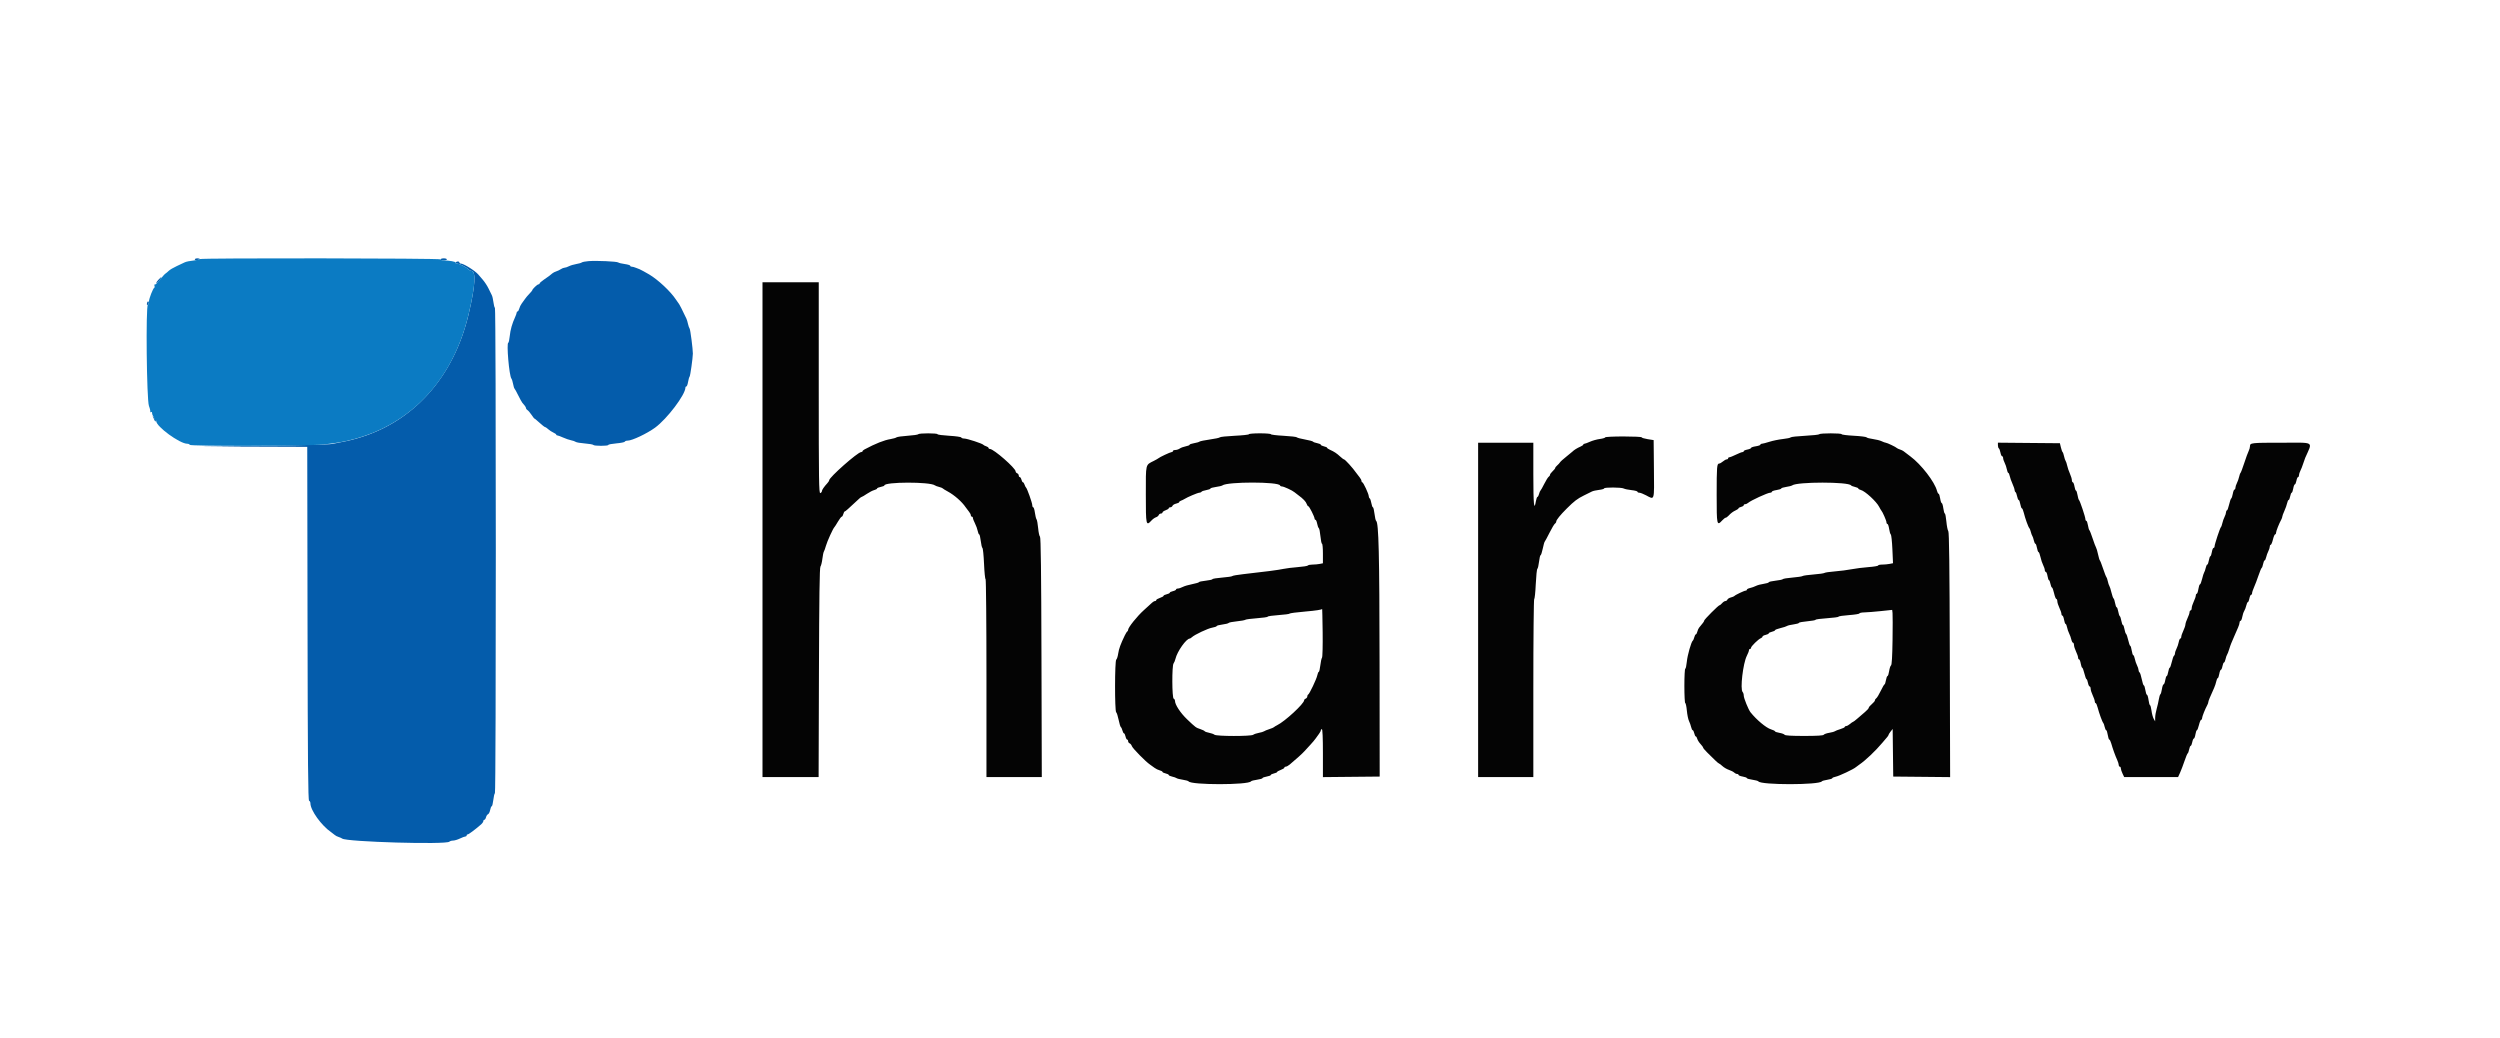 <svg xmlns="http://www.w3.org/2000/svg" xmlns:xlink="http://www.w3.org/1999/xlink" id="svg" width="400" height="166.083" viewBox="0, 0, 400,166.083"><g id="svgg"><path id="path0" d="M31.167 41.499 C 31.167 41.590,31.315 41.642,31.496 41.614 C 32.018 41.535,32.100 41.333,31.611 41.333 C 31.367 41.333,31.167 41.408,31.167 41.499 M70.500 41.500 C 70.500 41.592,70.725 41.667,71.000 41.667 C 71.275 41.667,71.500 41.592,71.500 41.500 C 71.500 41.408,71.275 41.333,71.000 41.333 C 70.725 41.333,70.500 41.408,70.500 41.500 M94.172 41.780 C 93.670 41.820,93.183 41.915,93.088 41.991 C 92.994 42.067,92.592 42.183,92.195 42.248 C 91.798 42.314,91.273 42.472,91.028 42.599 C 90.783 42.727,90.469 42.832,90.329 42.832 C 90.189 42.833,89.926 42.936,89.745 43.061 C 89.565 43.186,89.233 43.346,89.008 43.416 C 88.783 43.486,88.504 43.628,88.389 43.730 C 88.052 44.029,87.795 44.219,87.042 44.731 C 86.652 44.996,86.333 45.277,86.333 45.356 C 86.333 45.435,86.248 45.500,86.144 45.500 C 85.960 45.500,85.167 46.262,85.167 46.438 C 85.167 46.486,84.960 46.736,84.708 46.993 C 84.456 47.250,84.137 47.628,84.000 47.833 C 83.862 48.038,83.623 48.371,83.469 48.574 C 83.314 48.777,83.137 49.143,83.076 49.388 C 83.014 49.633,82.897 49.833,82.815 49.833 C 82.734 49.833,82.667 49.916,82.667 50.016 C 82.667 50.117,82.558 50.436,82.424 50.725 C 81.942 51.768,81.659 52.770,81.556 53.792 C 81.499 54.365,81.397 54.833,81.331 54.833 C 81.010 54.833,81.469 60.143,81.827 60.577 C 81.906 60.672,82.025 61.050,82.092 61.417 C 82.160 61.783,82.261 62.121,82.317 62.167 C 82.374 62.212,82.642 62.700,82.913 63.250 C 83.185 63.800,83.484 64.341,83.578 64.453 C 83.673 64.564,83.844 64.767,83.958 64.904 C 84.073 65.041,84.167 65.227,84.167 65.318 C 84.167 65.409,84.270 65.543,84.396 65.617 C 84.523 65.690,84.823 66.042,85.063 66.398 C 85.303 66.755,85.500 67.010,85.500 66.966 C 85.500 66.922,85.855 67.212,86.288 67.610 C 86.721 68.008,87.137 68.333,87.212 68.333 C 87.286 68.333,87.508 68.483,87.705 68.667 C 87.902 68.850,88.274 69.093,88.531 69.207 C 88.789 69.321,89.000 69.471,89.000 69.541 C 89.000 69.610,89.079 69.667,89.176 69.667 C 89.273 69.667,89.685 69.819,90.092 70.004 C 90.500 70.190,91.077 70.388,91.375 70.444 C 91.673 70.501,92.006 70.617,92.115 70.702 C 92.224 70.788,92.883 70.901,93.579 70.953 C 94.275 71.006,94.883 71.113,94.932 71.191 C 95.047 71.377,97.333 71.377,97.333 71.191 C 97.333 71.113,97.915 71.000,98.625 70.940 C 99.335 70.880,99.942 70.756,99.972 70.665 C 100.003 70.574,100.211 70.500,100.436 70.500 C 101.137 70.500,103.525 69.367,104.818 68.422 C 106.736 67.019,109.667 63.143,109.667 62.011 C 109.667 61.913,109.735 61.833,109.819 61.833 C 109.902 61.833,110.023 61.515,110.088 61.125 C 110.152 60.735,110.266 60.339,110.342 60.245 C 110.452 60.108,110.844 57.320,110.858 56.583 C 110.870 55.933,110.460 52.734,110.346 52.593 C 110.269 52.496,110.149 52.157,110.081 51.839 C 110.013 51.521,109.903 51.146,109.836 51.005 C 109.082 49.428,108.736 48.736,108.665 48.667 C 108.618 48.621,108.383 48.283,108.141 47.917 C 107.297 46.635,105.318 44.779,103.870 43.912 C 103.400 43.630,102.423 43.099,102.333 43.076 C 102.287 43.065,102.039 42.968,101.781 42.861 C 101.523 42.754,101.204 42.667,101.072 42.667 C 100.941 42.667,100.833 42.599,100.833 42.516 C 100.833 42.433,100.440 42.312,99.958 42.247 C 99.477 42.182,99.007 42.068,98.913 41.993 C 98.706 41.826,95.431 41.680,94.172 41.780 M72.917 42.000 C 72.860 42.092,72.950 42.167,73.118 42.167 C 73.463 42.167,74.600 42.743,74.955 43.098 C 75.084 43.227,75.280 43.333,75.388 43.333 C 76.201 43.333,76.064 45.697,74.987 50.250 C 72.576 60.448,66.031 67.674,56.917 70.201 C 55.813 70.507,55.362 70.607,53.167 71.029 C 52.632 71.132,48.044 71.254,42.167 71.321 L 32.083 71.438 40.622 71.469 L 49.160 71.500 49.205 99.778 C 49.241 122.220,49.293 128.070,49.458 128.125 C 49.573 128.163,49.667 128.346,49.667 128.530 C 49.667 129.646,51.437 132.104,53.005 133.167 C 53.208 133.304,53.462 133.501,53.570 133.603 C 53.677 133.706,53.950 133.846,54.174 133.915 C 54.399 133.984,54.658 134.100,54.750 134.172 C 55.424 134.704,71.399 135.168,71.897 134.670 C 71.990 134.577,72.258 134.497,72.492 134.494 C 72.725 134.491,73.217 134.344,73.583 134.167 C 73.950 133.990,74.344 133.842,74.458 133.839 C 74.573 133.836,74.667 133.758,74.667 133.667 C 74.667 133.575,74.744 133.500,74.838 133.500 C 74.995 133.500,76.026 132.731,76.958 131.919 C 77.165 131.740,77.333 131.497,77.333 131.380 C 77.333 131.262,77.407 131.167,77.497 131.167 C 77.587 131.167,77.706 130.985,77.762 130.762 C 77.818 130.540,77.965 130.318,78.089 130.271 C 78.213 130.223,78.365 129.918,78.426 129.592 C 78.487 129.266,78.600 129.000,78.677 129.000 C 78.754 129.000,78.868 128.548,78.930 127.996 C 78.993 127.444,79.109 126.952,79.189 126.903 C 79.377 126.787,79.379 49.381,79.190 49.265 C 79.112 49.216,79.004 48.805,78.950 48.351 C 78.896 47.897,78.778 47.388,78.686 47.221 C 78.595 47.054,78.362 46.579,78.168 46.167 C 77.973 45.754,77.556 45.117,77.240 44.750 C 76.925 44.383,76.602 44.008,76.524 43.917 C 75.992 43.296,74.177 42.167,73.710 42.167 C 73.594 42.167,73.500 42.092,73.500 42.000 C 73.500 41.908,73.392 41.833,73.260 41.833 C 73.128 41.833,72.973 41.908,72.917 42.000 M25.375 44.735 C 24.949 45.184,24.867 45.485,25.259 45.159 C 25.495 44.963,25.910 44.329,25.798 44.336 C 25.771 44.338,25.581 44.517,25.375 44.735 M23.622 48.267 C 23.555 48.334,23.500 48.504,23.500 48.644 C 23.500 48.832,23.549 48.851,23.685 48.715 C 23.787 48.613,23.842 48.443,23.807 48.337 C 23.772 48.232,23.688 48.201,23.622 48.267 M24.483 66.750 C 24.764 67.294,24.995 67.595,24.994 67.417 C 24.993 67.325,24.839 67.063,24.652 66.833 C 24.425 66.557,24.369 66.529,24.483 66.750 " stroke="none" fill="#045cab" fill-rule="evenodd"></path><path id="path1" d="M31.936 41.453 C 31.875 41.514,31.658 41.585,31.454 41.611 C 30.294 41.757,29.788 41.855,29.534 41.985 C 29.378 42.064,28.814 42.330,28.282 42.575 C 27.749 42.820,27.176 43.157,27.009 43.325 C 26.841 43.492,26.600 43.694,26.473 43.773 C 26.346 43.852,25.935 44.308,25.559 44.786 C 25.184 45.264,24.818 45.601,24.745 45.536 C 24.673 45.470,24.659 45.543,24.714 45.698 C 24.769 45.852,24.759 46.002,24.692 46.031 C 24.484 46.119,23.833 47.786,23.833 48.229 C 23.833 48.459,23.757 48.694,23.664 48.752 C 23.308 48.972,23.464 63.987,23.832 64.955 C 24.007 65.417,24.098 65.852,24.034 65.924 C 23.969 65.995,24.010 65.999,24.125 65.934 C 24.259 65.857,24.335 65.922,24.339 66.115 C 24.342 66.281,24.452 66.559,24.583 66.733 C 24.715 66.907,24.776 67.125,24.719 67.217 C 24.660 67.312,24.698 67.333,24.808 67.266 C 24.918 67.198,25.000 67.247,25.000 67.381 C 25.000 68.257,28.765 71.000,29.967 71.000 C 30.153 71.000,30.332 71.080,30.364 71.177 C 30.438 71.399,47.466 71.391,51.000 71.167 C 63.207 70.394,72.047 62.686,74.987 50.250 C 76.064 45.697,76.201 43.333,75.388 43.333 C 75.280 43.333,75.084 43.227,74.955 43.098 C 74.600 42.743,73.463 42.167,73.118 42.167 C 72.950 42.167,72.854 42.102,72.903 42.022 C 72.993 41.876,71.857 41.667,70.977 41.667 C 70.715 41.667,70.500 41.592,70.500 41.500 C 70.500 41.312,32.124 41.265,31.936 41.453 " stroke="none" fill="#0b7bc3" fill-rule="evenodd"></path><path id="path2" d="M122.000 84.750 L 122.000 124.333 126.489 124.333 L 130.978 124.333 131.031 107.609 C 131.069 95.527,131.135 90.819,131.271 90.651 C 131.374 90.522,131.513 89.967,131.579 89.417 C 131.645 88.867,131.753 88.342,131.820 88.250 C 131.887 88.158,132.034 87.746,132.148 87.333 C 132.343 86.623,133.305 84.512,133.514 84.333 C 133.568 84.287,133.819 83.894,134.072 83.458 C 134.325 83.023,134.598 82.667,134.679 82.667 C 134.761 82.667,134.874 82.479,134.932 82.250 C 134.989 82.021,135.090 81.833,135.155 81.833 C 135.257 81.833,135.643 81.491,137.514 79.746 C 137.659 79.611,137.824 79.500,137.881 79.500 C 137.937 79.500,138.309 79.280,138.706 79.012 C 139.104 78.744,139.633 78.473,139.881 78.411 C 140.130 78.348,140.333 78.234,140.333 78.156 C 140.333 78.079,140.596 77.966,140.917 77.906 C 141.237 77.845,141.500 77.741,141.500 77.673 C 141.500 77.083,148.824 77.069,149.583 77.658 C 149.675 77.729,149.974 77.841,150.248 77.907 C 150.522 77.973,150.785 78.077,150.832 78.138 C 150.879 78.200,151.251 78.429,151.658 78.649 C 152.695 79.207,153.927 80.294,154.500 81.155 C 154.637 81.362,154.881 81.686,155.042 81.874 C 155.202 82.063,155.333 82.319,155.333 82.442 C 155.333 82.566,155.408 82.667,155.500 82.667 C 155.592 82.667,155.667 82.763,155.667 82.881 C 155.667 83.000,155.816 83.389,155.999 83.747 C 156.181 84.105,156.377 84.646,156.434 84.949 C 156.491 85.252,156.596 85.500,156.669 85.500 C 156.741 85.500,156.854 85.969,156.920 86.542 C 156.986 87.115,157.108 87.626,157.190 87.679 C 157.273 87.731,157.388 88.875,157.446 90.220 C 157.504 91.566,157.615 92.667,157.693 92.667 C 157.770 92.667,157.833 99.792,157.833 108.500 L 157.833 124.333 162.260 124.333 L 166.687 124.333 166.635 105.161 C 166.598 91.466,166.531 85.954,166.400 85.869 C 166.299 85.803,166.166 85.193,166.105 84.512 C 166.043 83.832,165.927 83.194,165.848 83.096 C 165.769 82.997,165.651 82.523,165.586 82.042 C 165.522 81.560,165.401 81.167,165.318 81.167 C 165.235 81.167,165.167 81.021,165.167 80.843 C 165.167 80.477,164.334 78.128,164.159 78.000 C 164.096 77.954,163.992 77.748,163.928 77.542 C 163.864 77.335,163.749 77.167,163.674 77.167 C 163.598 77.167,163.489 76.979,163.432 76.750 C 163.374 76.521,163.253 76.333,163.163 76.333 C 163.074 76.333,163.000 76.218,163.000 76.078 C 163.000 75.938,162.887 75.780,162.750 75.727 C 162.612 75.674,162.500 75.538,162.500 75.425 C 162.500 74.901,158.989 71.833,158.390 71.833 C 158.267 71.833,158.167 71.763,158.167 71.678 C 158.167 71.592,157.998 71.470,157.792 71.405 C 157.585 71.341,157.379 71.234,157.333 71.167 C 157.201 70.973,154.737 70.167,154.278 70.167 C 154.049 70.167,153.836 70.091,153.805 69.998 C 153.774 69.906,152.905 69.782,151.874 69.723 C 150.844 69.664,150.000 69.552,150.000 69.475 C 150.000 69.290,147.046 69.290,146.932 69.474 C 146.884 69.552,146.121 69.663,145.235 69.721 C 144.350 69.780,143.541 69.895,143.437 69.978 C 143.334 70.061,142.912 70.184,142.500 70.252 C 141.460 70.421,140.109 70.957,138.309 71.915 C 138.139 72.005,138.000 72.136,138.000 72.206 C 138.000 72.276,137.901 72.333,137.780 72.333 C 137.245 72.333,132.667 76.376,132.667 76.849 C 132.667 76.932,132.535 77.141,132.375 77.314 C 131.859 77.868,131.500 78.396,131.500 78.599 C 131.500 78.708,131.387 78.841,131.250 78.894 C 131.029 78.978,131.000 77.042,131.000 62.078 L 131.000 45.167 126.500 45.167 L 122.000 45.167 122.000 84.750 M199.833 69.474 C 199.833 69.552,198.806 69.664,197.551 69.724 C 196.296 69.785,195.227 69.896,195.176 69.973 C 195.125 70.049,194.410 70.204,193.586 70.317 C 192.763 70.431,192.013 70.585,191.920 70.659 C 191.826 70.734,191.431 70.848,191.042 70.912 C 190.652 70.977,190.333 71.089,190.333 71.163 C 190.333 71.236,190.056 71.348,189.717 71.412 C 189.378 71.475,188.949 71.634,188.763 71.764 C 188.578 71.894,188.255 72.000,188.046 72.000 C 187.837 72.000,187.667 72.075,187.667 72.167 C 187.667 72.258,187.574 72.333,187.461 72.333 C 187.262 72.333,185.503 73.159,185.333 73.332 C 185.287 73.378,184.963 73.563,184.612 73.741 C 183.250 74.435,183.333 74.081,183.333 79.145 C 183.333 84.074,183.366 84.220,184.247 83.269 C 184.449 83.051,184.769 82.823,184.959 82.763 C 185.148 82.703,185.345 82.544,185.396 82.410 C 185.447 82.276,185.604 82.167,185.745 82.167 C 185.885 82.167,186.000 82.088,186.000 81.991 C 186.000 81.895,186.225 81.738,186.500 81.642 C 186.775 81.546,187.000 81.400,187.000 81.317 C 187.000 81.234,187.115 81.167,187.255 81.167 C 187.396 81.167,187.552 81.059,187.602 80.927 C 187.653 80.795,187.913 80.639,188.181 80.580 C 188.448 80.522,188.667 80.413,188.667 80.340 C 188.667 80.266,188.798 80.161,188.958 80.108 C 189.119 80.054,189.362 79.937,189.500 79.848 C 189.976 79.541,191.647 78.833,191.897 78.833 C 192.034 78.833,192.189 78.765,192.241 78.681 C 192.293 78.597,192.635 78.478,193.001 78.417 C 193.367 78.355,193.667 78.243,193.667 78.168 C 193.667 78.093,194.060 77.978,194.542 77.914 C 195.023 77.849,195.492 77.737,195.583 77.666 C 196.362 77.057,204.597 77.062,204.806 77.671 C 204.836 77.760,204.978 77.833,205.121 77.833 C 205.401 77.833,206.796 78.477,207.107 78.750 C 207.211 78.842,207.494 79.060,207.736 79.235 C 208.497 79.787,208.957 80.269,209.075 80.641 C 209.138 80.838,209.254 81.000,209.332 81.000 C 209.484 81.000,210.333 82.688,210.333 82.990 C 210.333 83.087,210.400 83.167,210.481 83.167 C 210.563 83.167,210.682 83.448,210.747 83.791 C 210.811 84.135,210.930 84.457,211.011 84.507 C 211.092 84.557,211.208 85.138,211.270 85.799 C 211.331 86.459,211.445 87.000,211.524 87.000 C 211.602 87.000,211.667 87.703,211.667 88.563 L 211.667 90.125 211.146 90.229 C 210.859 90.286,210.339 90.333,209.989 90.333 C 209.639 90.333,209.313 90.399,209.263 90.478 C 209.214 90.558,208.479 90.676,207.629 90.740 C 206.779 90.805,205.746 90.934,205.333 91.026 C 204.603 91.190,202.300 91.491,198.917 91.866 C 198.000 91.967,197.213 92.105,197.167 92.172 C 197.121 92.239,196.390 92.348,195.542 92.414 C 194.694 92.481,194.000 92.594,194.000 92.665 C 194.000 92.736,193.512 92.847,192.917 92.911 C 192.321 92.974,191.833 93.078,191.833 93.142 C 191.833 93.205,191.358 93.347,190.778 93.458 C 190.197 93.568,189.503 93.772,189.236 93.911 C 188.969 94.051,188.619 94.165,188.458 94.166 C 188.298 94.166,188.167 94.236,188.167 94.320 C 188.167 94.404,187.942 94.523,187.667 94.583 C 187.392 94.644,187.167 94.756,187.167 94.833 C 187.167 94.910,186.942 95.023,186.667 95.083 C 186.392 95.144,186.167 95.256,186.167 95.334 C 186.167 95.411,185.904 95.561,185.583 95.667 C 185.262 95.773,185.000 95.928,185.000 96.013 C 185.000 96.097,184.913 96.167,184.806 96.167 C 184.699 96.167,184.493 96.279,184.347 96.416 C 184.202 96.553,183.604 97.097,183.019 97.625 C 181.944 98.592,180.500 100.395,180.500 100.769 C 180.500 100.881,180.444 100.997,180.375 101.028 C 180.306 101.058,180.123 101.346,179.968 101.667 C 179.287 103.078,179.023 103.804,178.909 104.583 C 178.842 105.042,178.704 105.470,178.602 105.536 C 178.354 105.695,178.341 113.793,178.589 113.964 C 178.684 114.030,178.859 114.571,178.979 115.166 C 179.099 115.762,179.259 116.287,179.335 116.334 C 179.411 116.382,179.525 116.626,179.588 116.877 C 179.651 117.128,179.764 117.333,179.838 117.333 C 179.913 117.333,180.023 117.558,180.083 117.833 C 180.144 118.108,180.262 118.333,180.347 118.333 C 180.431 118.333,180.500 118.448,180.500 118.589 C 180.500 118.729,180.610 118.886,180.744 118.937 C 180.878 118.989,181.037 119.187,181.098 119.378 C 181.209 119.729,183.313 121.871,184.000 122.333 C 184.205 122.471,184.538 122.710,184.741 122.865 C 184.944 123.019,185.310 123.196,185.555 123.258 C 185.800 123.319,186.000 123.430,186.000 123.505 C 186.000 123.579,186.225 123.690,186.500 123.750 C 186.775 123.810,187.000 123.923,187.000 124.000 C 187.000 124.077,187.244 124.192,187.542 124.256 C 187.840 124.320,188.158 124.431,188.250 124.504 C 188.342 124.576,188.792 124.690,189.250 124.758 C 189.708 124.825,190.124 124.942,190.173 125.018 C 190.564 125.619,199.779 125.613,200.162 125.012 C 200.210 124.936,200.644 124.820,201.125 124.755 C 201.606 124.689,202.000 124.574,202.000 124.499 C 202.000 124.424,202.300 124.312,202.667 124.250 C 203.033 124.188,203.333 124.075,203.333 123.999 C 203.333 123.922,203.558 123.810,203.833 123.750 C 204.108 123.690,204.333 123.586,204.333 123.520 C 204.333 123.454,204.596 123.305,204.917 123.189 C 205.237 123.073,205.500 122.908,205.500 122.823 C 205.500 122.737,205.601 122.667,205.724 122.667 C 205.848 122.667,206.129 122.515,206.349 122.330 C 207.472 121.387,208.407 120.541,208.727 120.179 C 208.923 119.957,209.346 119.496,209.667 119.154 C 209.987 118.812,210.362 118.366,210.500 118.164 C 210.637 117.961,210.881 117.623,211.042 117.413 C 211.202 117.203,211.333 116.949,211.333 116.849 C 211.333 116.749,211.408 116.667,211.500 116.667 C 211.606 116.667,211.667 118.056,211.667 120.503 L 211.667 124.339 216.208 124.294 L 220.750 124.250 220.730 106.083 C 220.711 88.594,220.591 83.600,220.182 83.340 C 220.104 83.291,219.986 82.781,219.920 82.208 C 219.854 81.635,219.740 81.167,219.665 81.167 C 219.590 81.167,219.479 80.867,219.417 80.501 C 219.355 80.135,219.236 79.793,219.152 79.741 C 219.068 79.689,219.000 79.531,219.000 79.390 C 219.000 79.038,218.129 77.167,217.965 77.167 C 217.893 77.167,217.833 77.066,217.833 76.942 C 217.833 76.819,217.702 76.563,217.542 76.374 C 217.381 76.186,217.137 75.867,217.000 75.667 C 216.475 74.902,215.205 73.500,215.036 73.500 C 214.968 73.500,214.692 73.294,214.421 73.042 C 213.877 72.536,213.481 72.273,212.792 71.965 C 212.540 71.853,212.333 71.708,212.333 71.643 C 212.333 71.579,212.108 71.477,211.833 71.417 C 211.558 71.356,211.333 71.241,211.333 71.161 C 211.333 71.081,211.070 70.966,210.748 70.905 C 210.426 70.845,210.126 70.736,210.081 70.663 C 210.036 70.590,209.455 70.435,208.791 70.318 C 208.127 70.202,207.541 70.045,207.490 69.970 C 207.439 69.895,206.483 69.785,205.365 69.725 C 204.248 69.665,203.333 69.552,203.333 69.474 C 203.333 69.397,202.546 69.333,201.583 69.333 C 200.621 69.333,199.833 69.397,199.833 69.474 M291.099 69.474 C 291.052 69.551,290.020 69.665,288.806 69.726 C 287.593 69.788,286.559 69.902,286.508 69.980 C 286.458 70.058,285.897 70.177,285.262 70.244 C 284.627 70.311,283.661 70.509,283.115 70.683 C 282.570 70.857,282.021 71.000,281.895 71.000 C 281.769 71.000,281.667 71.066,281.667 71.148 C 281.667 71.229,281.329 71.346,280.917 71.408 C 280.504 71.470,280.167 71.587,280.167 71.669 C 280.167 71.751,279.904 71.867,279.583 71.928 C 279.262 71.988,279.000 72.104,279.000 72.185 C 279.000 72.267,278.906 72.334,278.792 72.335 C 278.677 72.336,278.208 72.521,277.750 72.746 C 277.292 72.972,276.823 73.159,276.708 73.161 C 276.594 73.164,276.500 73.242,276.500 73.333 C 276.500 73.425,276.399 73.500,276.276 73.500 C 276.152 73.500,275.878 73.650,275.667 73.833 C 275.455 74.017,275.189 74.167,275.076 74.167 C 274.705 74.167,274.667 74.636,274.667 79.180 C 274.667 84.070,274.694 84.194,275.569 83.250 C 275.781 83.021,276.023 82.833,276.107 82.833 C 276.191 82.833,276.383 82.702,276.535 82.542 C 276.962 82.089,277.284 81.849,277.744 81.639 C 277.976 81.533,278.167 81.392,278.167 81.325 C 278.167 81.258,278.354 81.156,278.583 81.098 C 278.813 81.041,279.000 80.920,279.000 80.830 C 279.000 80.740,279.107 80.667,279.238 80.667 C 279.369 80.667,279.577 80.573,279.699 80.458 C 280.084 80.099,282.832 78.833,283.227 78.833 C 283.377 78.833,283.500 78.763,283.500 78.677 C 283.500 78.591,283.837 78.470,284.250 78.408 C 284.662 78.346,285.000 78.234,285.000 78.158 C 285.000 78.082,285.356 77.969,285.792 77.906 C 286.227 77.843,286.658 77.733,286.750 77.661 C 287.503 77.074,295.789 77.073,296.166 77.660 C 296.212 77.732,296.494 77.844,296.792 77.909 C 297.090 77.974,297.333 78.087,297.333 78.162 C 297.333 78.236,297.512 78.342,297.731 78.397 C 298.411 78.568,300.225 80.236,300.666 81.097 C 300.804 81.364,300.954 81.621,301.000 81.667 C 301.196 81.862,301.833 83.310,301.833 83.560 C 301.833 83.710,301.904 83.833,301.990 83.833 C 302.076 83.833,302.199 84.190,302.263 84.625 C 302.327 85.060,302.447 85.460,302.529 85.514 C 302.611 85.567,302.725 86.624,302.781 87.863 L 302.882 90.115 302.337 90.224 C 302.037 90.284,301.501 90.333,301.146 90.333 C 300.791 90.333,300.500 90.399,300.500 90.479 C 300.500 90.558,299.806 90.675,298.958 90.737 C 298.110 90.800,296.892 90.954,296.250 91.079 C 295.608 91.205,294.408 91.360,293.583 91.424 C 292.758 91.487,292.008 91.597,291.917 91.668 C 291.825 91.739,291.037 91.851,290.167 91.917 C 289.296 91.983,288.508 92.095,288.417 92.165 C 288.325 92.236,287.594 92.347,286.792 92.412 C 285.991 92.477,285.298 92.589,285.253 92.662 C 285.208 92.735,284.683 92.846,284.086 92.910 C 283.489 92.974,283.000 93.089,283.000 93.164 C 283.000 93.240,282.635 93.352,282.188 93.414 C 281.742 93.475,281.185 93.625,280.950 93.747 C 280.715 93.869,280.292 94.019,280.011 94.081 C 279.730 94.143,279.500 94.262,279.500 94.347 C 279.500 94.431,279.414 94.500,279.310 94.500 C 279.088 94.500,277.624 95.197,277.498 95.362 C 277.452 95.423,277.202 95.527,276.943 95.592 C 276.685 95.656,276.434 95.812,276.385 95.938 C 276.337 96.064,276.192 96.167,276.064 96.167 C 275.935 96.167,275.702 96.317,275.545 96.500 C 275.388 96.683,275.202 96.833,275.133 96.833 C 274.957 96.833,272.667 99.128,272.667 99.304 C 272.667 99.431,272.499 99.663,271.843 100.444 C 271.754 100.551,271.632 100.832,271.572 101.069 C 271.513 101.306,271.405 101.500,271.333 101.500 C 271.262 101.500,271.151 101.705,271.088 101.957 C 271.025 102.208,270.919 102.452,270.852 102.498 C 270.601 102.673,269.987 104.842,269.888 105.901 C 269.831 106.505,269.721 107.000,269.643 107.000 C 269.564 107.000,269.500 108.237,269.500 109.750 C 269.500 111.263,269.564 112.500,269.643 112.500 C 269.721 112.500,269.836 113.040,269.897 113.700 C 269.958 114.359,270.113 115.109,270.241 115.365 C 270.368 115.621,270.522 116.056,270.583 116.332 C 270.644 116.608,270.756 116.833,270.833 116.833 C 270.910 116.833,271.023 117.058,271.083 117.333 C 271.144 117.608,271.254 117.833,271.329 117.833 C 271.403 117.833,271.507 118.002,271.560 118.208 C 271.613 118.415,271.846 118.786,272.078 119.034 C 272.310 119.282,272.500 119.547,272.500 119.622 C 272.500 119.697,272.804 120.057,273.175 120.421 C 273.546 120.785,274.097 121.327,274.400 121.625 C 274.703 121.923,274.995 122.167,275.050 122.167 C 275.105 122.167,275.348 122.351,275.591 122.576 C 275.834 122.801,276.304 123.075,276.637 123.184 C 276.969 123.294,277.342 123.485,277.466 123.608 C 277.589 123.732,277.798 123.833,277.929 123.833 C 278.060 123.833,278.167 123.902,278.167 123.985 C 278.167 124.069,278.467 124.188,278.833 124.250 C 279.200 124.312,279.500 124.424,279.500 124.499 C 279.500 124.574,279.894 124.689,280.375 124.755 C 280.856 124.820,281.292 124.940,281.343 125.020 C 281.724 125.618,291.106 125.613,291.495 125.015 C 291.544 124.941,291.940 124.827,292.375 124.763 C 292.810 124.699,293.167 124.585,293.167 124.511 C 293.167 124.436,293.410 124.329,293.708 124.273 C 294.241 124.172,296.567 123.075,296.936 122.750 C 297.041 122.658,297.294 122.471,297.499 122.333 C 298.442 121.702,300.099 120.130,301.167 118.854 C 301.487 118.470,301.844 118.051,301.958 117.923 C 302.073 117.795,302.167 117.641,302.167 117.580 C 302.167 117.519,302.315 117.280,302.497 117.050 L 302.827 116.630 302.872 120.440 L 302.917 124.250 307.468 124.294 L 312.020 124.339 311.968 104.778 C 311.931 90.556,311.865 85.154,311.728 84.984 C 311.625 84.855,311.487 84.169,311.422 83.458 C 311.358 82.748,311.246 82.167,311.174 82.167 C 311.102 82.167,310.993 81.792,310.932 81.333 C 310.872 80.875,310.758 80.500,310.680 80.500 C 310.602 80.500,310.487 80.162,310.425 79.750 C 310.364 79.337,310.251 79.000,310.175 79.000 C 310.098 79.000,309.985 78.796,309.923 78.548 C 309.563 77.117,307.387 74.297,305.651 73.015 C 305.155 72.649,304.669 72.280,304.571 72.195 C 304.472 72.110,304.209 71.984,303.987 71.915 C 303.765 71.845,303.546 71.742,303.500 71.686 C 303.378 71.535,301.908 70.833,301.716 70.833 C 301.625 70.833,301.333 70.728,301.067 70.599 C 300.801 70.470,300.171 70.311,299.667 70.245 C 299.162 70.180,298.707 70.058,298.654 69.975 C 298.601 69.892,297.682 69.777,296.612 69.720 C 295.542 69.663,294.667 69.552,294.667 69.475 C 294.667 69.290,291.213 69.290,291.099 69.474 M256.833 69.979 C 256.833 70.058,256.445 70.175,255.969 70.238 C 255.494 70.301,254.786 70.499,254.395 70.676 C 254.005 70.854,253.606 71.000,253.509 71.000 C 253.412 71.000,253.333 71.059,253.333 71.130 C 253.333 71.202,253.127 71.349,252.875 71.457 C 252.351 71.683,251.835 72.004,251.587 72.259 C 251.493 72.355,251.042 72.727,250.583 73.086 C 250.125 73.445,249.686 73.842,249.607 73.969 C 249.529 74.096,249.323 74.322,249.149 74.470 C 248.975 74.619,248.833 74.803,248.833 74.878 C 248.833 74.954,248.646 75.190,248.417 75.402 C 248.188 75.614,248.000 75.870,248.000 75.969 C 248.000 76.069,247.906 76.210,247.792 76.283 C 247.677 76.357,247.358 76.867,247.083 77.417 C 246.808 77.967,246.533 78.455,246.472 78.502 C 246.410 78.548,246.308 78.792,246.245 79.043 C 246.182 79.295,246.070 79.500,245.997 79.500 C 245.923 79.500,245.812 79.800,245.750 80.166 C 245.454 81.920,245.333 80.695,245.333 75.927 L 245.333 70.833 240.917 70.833 L 236.500 70.833 236.500 97.583 L 236.500 124.333 240.917 124.333 L 245.333 124.333 245.333 110.083 C 245.333 102.246,245.397 95.833,245.474 95.833 C 245.551 95.833,245.663 94.769,245.722 93.469 C 245.782 92.169,245.897 91.063,245.978 91.011 C 246.060 90.959,246.180 90.448,246.246 89.875 C 246.312 89.302,246.423 88.833,246.494 88.833 C 246.564 88.833,246.719 88.365,246.839 87.792 C 246.958 87.219,247.100 86.712,247.153 86.667 C 247.206 86.621,247.550 85.983,247.917 85.250 C 248.283 84.517,248.677 83.857,248.792 83.783 C 248.906 83.710,249.000 83.557,249.000 83.444 C 249.000 83.194,249.650 82.392,250.692 81.355 C 251.890 80.163,252.382 79.789,253.439 79.268 C 253.977 79.003,254.554 78.718,254.721 78.634 C 254.888 78.550,255.395 78.438,255.846 78.384 C 256.297 78.331,256.667 78.222,256.667 78.143 C 256.667 77.948,259.433 77.961,259.794 78.159 C 259.953 78.246,260.515 78.364,261.042 78.420 C 261.569 78.477,262.000 78.594,262.000 78.679 C 262.000 78.764,262.132 78.833,262.293 78.833 C 262.454 78.833,262.938 79.021,263.369 79.250 C 264.759 79.990,264.678 80.261,264.628 75.042 L 264.583 70.417 263.625 70.265 C 263.098 70.181,262.667 70.050,262.667 69.973 C 262.667 69.896,261.354 69.833,259.750 69.833 C 258.146 69.833,256.833 69.899,256.833 69.979 M319.667 71.238 C 319.667 71.463,319.733 71.688,319.814 71.738 C 319.896 71.789,320.012 72.093,320.072 72.415 C 320.132 72.737,320.253 73.000,320.341 73.000 C 320.428 73.000,320.500 73.131,320.501 73.292 C 320.502 73.452,320.611 73.793,320.745 74.049 C 320.878 74.305,321.036 74.773,321.096 75.090 C 321.155 75.407,321.261 75.667,321.331 75.667 C 321.401 75.667,321.503 75.892,321.558 76.167 C 321.613 76.442,321.810 77.000,321.996 77.408 C 322.181 77.815,322.333 78.261,322.333 78.398 C 322.333 78.535,322.400 78.688,322.481 78.738 C 322.562 78.789,322.678 79.093,322.739 79.415 C 322.799 79.737,322.913 80.000,322.993 80.000 C 323.072 80.000,323.188 80.300,323.250 80.667 C 323.312 81.033,323.425 81.333,323.501 81.333 C 323.577 81.333,323.715 81.652,323.807 82.042 C 324.016 82.920,324.545 84.388,324.695 84.502 C 324.757 84.548,324.861 84.811,324.926 85.085 C 324.992 85.359,325.102 85.658,325.170 85.750 C 325.239 85.842,325.347 86.160,325.411 86.458 C 325.474 86.756,325.589 87.000,325.665 87.000 C 325.742 87.000,325.855 87.300,325.917 87.667 C 325.979 88.033,326.091 88.333,326.168 88.333 C 326.244 88.333,326.382 88.691,326.476 89.128 C 326.570 89.566,326.763 90.147,326.906 90.420 C 327.048 90.693,327.165 91.048,327.166 91.208 C 327.166 91.369,327.241 91.500,327.331 91.500 C 327.422 91.500,327.544 91.800,327.603 92.167 C 327.661 92.533,327.766 92.833,327.836 92.833 C 327.906 92.833,328.012 93.096,328.072 93.417 C 328.133 93.737,328.241 94.000,328.314 94.000 C 328.387 94.000,328.539 94.412,328.652 94.917 C 328.765 95.421,328.927 95.833,329.012 95.833 C 329.097 95.833,329.169 96.002,329.172 96.208 C 329.175 96.415,329.323 96.883,329.500 97.250 C 329.677 97.617,329.825 98.048,329.828 98.208 C 329.831 98.369,329.902 98.500,329.985 98.500 C 330.069 98.500,330.188 98.800,330.250 99.167 C 330.312 99.533,330.423 99.833,330.496 99.833 C 330.570 99.833,330.676 100.077,330.732 100.375 C 330.789 100.673,330.940 101.118,331.069 101.364 C 331.197 101.610,331.352 102.041,331.414 102.322 C 331.476 102.603,331.596 102.833,331.680 102.833 C 331.764 102.833,331.836 103.002,331.839 103.208 C 331.842 103.415,331.990 103.883,332.167 104.250 C 332.344 104.617,332.491 105.048,332.494 105.208 C 332.497 105.369,332.568 105.500,332.652 105.500 C 332.736 105.500,332.855 105.800,332.917 106.167 C 332.979 106.533,333.086 106.833,333.155 106.833 C 333.224 106.833,333.379 107.246,333.500 107.750 C 333.621 108.254,333.775 108.667,333.841 108.667 C 333.908 108.667,334.012 108.929,334.072 109.250 C 334.133 109.571,334.253 109.833,334.341 109.833 C 334.428 109.833,334.503 110.002,334.506 110.208 C 334.509 110.415,334.656 110.883,334.833 111.250 C 335.010 111.617,335.158 112.048,335.161 112.208 C 335.164 112.369,335.229 112.500,335.305 112.500 C 335.381 112.500,335.525 112.819,335.624 113.208 C 335.851 114.098,336.383 115.556,336.521 115.667 C 336.578 115.712,336.678 115.994,336.742 116.292 C 336.807 116.590,336.920 116.833,336.994 116.833 C 337.068 116.833,337.179 117.171,337.241 117.583 C 337.303 117.996,337.415 118.333,337.490 118.333 C 337.565 118.333,337.705 118.615,337.801 118.958 C 338.030 119.777,338.454 120.952,338.757 121.609 C 338.891 121.897,339.000 122.254,339.000 122.400 C 339.000 122.547,339.075 122.667,339.167 122.667 C 339.258 122.667,339.333 122.787,339.333 122.933 C 339.333 123.080,339.454 123.455,339.602 123.766 L 339.871 124.333 344.181 124.333 L 348.492 124.333 348.813 123.625 C 348.989 123.235,349.310 122.392,349.525 121.750 C 349.740 121.108,349.971 120.559,350.036 120.530 C 350.102 120.500,350.204 120.219,350.263 119.905 C 350.322 119.590,350.434 119.333,350.511 119.333 C 350.588 119.333,350.701 119.071,350.761 118.750 C 350.821 118.429,350.936 118.167,351.017 118.167 C 351.097 118.167,351.211 117.867,351.269 117.500 C 351.328 117.133,351.434 116.833,351.505 116.833 C 351.575 116.833,351.723 116.458,351.833 116.000 C 351.943 115.542,352.101 115.167,352.183 115.167 C 352.266 115.167,352.333 115.050,352.333 114.908 C 352.333 114.661,352.829 113.411,353.173 112.794 C 353.261 112.635,353.333 112.424,353.333 112.326 C 353.333 112.165,353.579 111.566,354.264 110.055 C 354.395 109.764,354.549 109.296,354.606 109.013 C 354.662 108.731,354.767 108.500,354.840 108.500 C 354.912 108.500,355.021 108.200,355.083 107.833 C 355.145 107.467,355.261 107.167,355.340 107.167 C 355.420 107.167,355.534 106.904,355.594 106.583 C 355.655 106.263,355.764 106.000,355.839 106.000 C 355.913 106.000,356.026 105.756,356.089 105.458 C 356.153 105.160,356.262 104.842,356.331 104.750 C 356.400 104.658,356.547 104.283,356.657 103.917 C 356.767 103.550,356.922 103.100,357.003 102.917 C 357.083 102.733,357.308 102.208,357.503 101.750 C 357.698 101.292,357.965 100.680,358.095 100.391 C 358.226 100.103,358.333 99.746,358.333 99.600 C 358.333 99.453,358.405 99.333,358.492 99.333 C 358.580 99.333,358.701 99.052,358.761 98.708 C 358.821 98.365,358.965 97.932,359.080 97.748 C 359.195 97.563,359.343 97.169,359.408 96.873 C 359.473 96.576,359.587 96.333,359.661 96.333 C 359.736 96.333,359.845 96.071,359.906 95.750 C 359.966 95.429,360.087 95.167,360.174 95.167 C 360.262 95.167,360.333 95.050,360.333 94.908 C 360.333 94.765,360.476 94.334,360.650 93.949 C 360.824 93.565,361.143 92.725,361.358 92.083 C 361.574 91.442,361.804 90.892,361.870 90.863 C 361.936 90.833,362.038 90.552,362.097 90.238 C 362.156 89.924,362.264 89.667,362.339 89.667 C 362.413 89.667,362.524 89.437,362.586 89.155 C 362.648 88.874,362.803 88.443,362.931 88.197 C 363.060 87.951,363.165 87.619,363.166 87.458 C 363.166 87.298,363.234 87.167,363.317 87.167 C 363.399 87.167,363.557 86.792,363.667 86.333 C 363.777 85.875,363.934 85.500,364.017 85.500 C 364.099 85.500,364.167 85.383,364.167 85.241 C 364.167 84.994,364.663 83.745,365.006 83.127 C 365.094 82.968,365.167 82.758,365.167 82.660 C 365.167 82.562,365.319 82.148,365.504 81.741 C 365.690 81.333,365.887 80.775,365.942 80.500 C 365.997 80.225,366.104 80.000,366.180 80.000 C 366.256 80.000,366.367 79.737,366.428 79.417 C 366.488 79.096,366.597 78.833,366.671 78.833 C 366.744 78.833,366.855 78.533,366.917 78.167 C 366.979 77.800,367.094 77.500,367.174 77.500 C 367.253 77.500,367.367 77.237,367.428 76.917 C 367.488 76.596,367.604 76.333,367.685 76.333 C 367.767 76.333,367.834 76.202,367.834 76.042 C 367.835 75.881,367.939 75.551,368.066 75.308 C 368.193 75.065,368.385 74.577,368.493 74.224 C 368.601 73.872,368.756 73.433,368.836 73.250 C 370.023 70.540,370.477 70.833,365.097 70.833 C 360.179 70.833,360.001 70.853,359.999 71.393 C 359.998 71.589,359.902 71.938,359.784 72.167 C 359.667 72.396,359.350 73.258,359.082 74.083 C 358.813 74.908,358.544 75.621,358.484 75.667 C 358.424 75.712,358.321 75.999,358.255 76.303 C 358.189 76.607,358.030 77.057,357.902 77.303 C 357.774 77.549,357.668 77.881,357.668 78.042 C 357.667 78.202,357.598 78.333,357.515 78.333 C 357.431 78.333,357.312 78.633,357.250 78.999 C 357.188 79.365,357.074 79.704,356.997 79.752 C 356.919 79.800,356.764 80.250,356.651 80.753 C 356.539 81.255,356.384 81.667,356.307 81.667 C 356.230 81.667,356.166 81.798,356.166 81.958 C 356.165 82.119,356.060 82.451,355.931 82.697 C 355.803 82.943,355.644 83.393,355.578 83.697 C 355.512 84.001,355.410 84.287,355.351 84.333 C 355.208 84.445,354.333 87.090,354.333 87.412 C 354.333 87.552,354.259 87.667,354.169 87.667 C 354.078 87.667,353.956 87.967,353.897 88.333 C 353.839 88.700,353.732 89.000,353.660 89.000 C 353.588 89.000,353.479 89.300,353.417 89.667 C 353.355 90.033,353.242 90.333,353.165 90.333 C 353.089 90.333,352.974 90.577,352.911 90.875 C 352.847 91.173,352.738 91.492,352.669 91.583 C 352.600 91.675,352.451 92.144,352.339 92.625 C 352.226 93.106,352.070 93.500,351.994 93.500 C 351.917 93.500,351.803 93.837,351.741 94.250 C 351.679 94.662,351.562 95.000,351.481 95.000 C 351.400 95.000,351.331 95.131,351.328 95.292 C 351.325 95.452,351.177 95.883,351.000 96.250 C 350.823 96.617,350.675 97.085,350.672 97.292 C 350.669 97.498,350.592 97.667,350.500 97.667 C 350.408 97.667,350.331 97.798,350.328 97.958 C 350.325 98.119,350.177 98.550,350.000 98.917 C 349.823 99.283,349.673 99.733,349.667 99.917 C 349.660 100.100,349.510 100.550,349.333 100.917 C 349.156 101.283,349.009 101.715,349.006 101.875 C 349.003 102.035,348.933 102.167,348.852 102.167 C 348.770 102.167,348.655 102.426,348.596 102.743 C 348.536 103.060,348.378 103.529,348.245 103.785 C 348.111 104.041,348.002 104.377,348.001 104.532 C 348.000 104.687,347.930 104.857,347.845 104.910 C 347.759 104.962,347.597 105.417,347.485 105.920 C 347.372 106.422,347.224 106.833,347.155 106.833 C 347.086 106.833,346.979 107.133,346.917 107.500 C 346.855 107.867,346.745 108.167,346.673 108.167 C 346.601 108.167,346.495 108.467,346.436 108.833 C 346.377 109.200,346.260 109.500,346.175 109.500 C 346.090 109.500,345.970 109.838,345.908 110.252 C 345.846 110.666,345.735 111.041,345.662 111.086 C 345.589 111.131,345.479 111.487,345.417 111.876 C 345.356 112.265,345.199 112.953,345.069 113.405 C 344.940 113.857,344.831 114.495,344.827 114.822 L 344.822 115.417 344.587 115.000 C 344.458 114.771,344.302 114.190,344.241 113.708 C 344.179 113.227,344.072 112.833,344.002 112.833 C 343.933 112.833,343.827 112.458,343.766 112.000 C 343.705 111.542,343.591 111.167,343.513 111.167 C 343.435 111.167,343.321 110.829,343.259 110.417 C 343.197 110.004,343.086 109.667,343.011 109.667 C 342.937 109.667,342.789 109.219,342.681 108.672 C 342.573 108.125,342.414 107.633,342.326 107.579 C 342.238 107.525,342.166 107.354,342.166 107.198 C 342.165 107.043,342.055 106.707,341.922 106.451 C 341.788 106.195,341.630 105.727,341.571 105.410 C 341.512 105.093,341.401 104.833,341.325 104.833 C 341.249 104.833,341.136 104.496,341.075 104.083 C 341.013 103.671,340.908 103.333,340.841 103.333 C 340.774 103.333,340.628 102.922,340.515 102.420 C 340.403 101.917,340.247 101.467,340.170 101.419 C 340.092 101.371,339.978 101.032,339.917 100.666 C 339.855 100.300,339.742 100.000,339.667 100.000 C 339.591 100.000,339.479 99.700,339.417 99.334 C 339.355 98.968,339.242 98.630,339.167 98.583 C 339.091 98.537,338.978 98.199,338.917 97.832 C 338.855 97.466,338.742 97.167,338.667 97.167 C 338.591 97.167,338.479 96.867,338.417 96.501 C 338.355 96.135,338.243 95.797,338.169 95.751 C 338.094 95.705,337.941 95.274,337.828 94.792 C 337.715 94.311,337.566 93.842,337.497 93.750 C 337.428 93.658,337.316 93.321,337.248 93.000 C 337.180 92.679,337.078 92.379,337.021 92.333 C 336.963 92.287,336.729 91.688,336.500 91.000 C 336.271 90.313,336.037 89.712,335.980 89.667 C 335.922 89.621,335.789 89.176,335.683 88.678 C 335.577 88.180,335.434 87.693,335.364 87.595 C 335.295 87.497,335.053 86.854,334.827 86.167 C 334.602 85.479,334.364 84.877,334.300 84.828 C 334.235 84.780,334.132 84.424,334.070 84.037 C 334.008 83.650,333.892 83.333,333.812 83.333 C 333.732 83.333,333.667 83.219,333.667 83.079 C 333.667 82.737,332.787 80.107,332.636 79.995 C 332.570 79.946,332.465 79.590,332.403 79.203 C 332.341 78.817,332.232 78.500,332.160 78.500 C 332.088 78.500,331.979 78.200,331.917 77.833 C 331.855 77.467,331.736 77.167,331.652 77.167 C 331.568 77.167,331.500 77.013,331.500 76.824 C 331.500 76.636,331.358 76.167,331.186 75.783 C 331.013 75.398,330.816 74.821,330.750 74.500 C 330.683 74.179,330.570 73.842,330.500 73.750 C 330.430 73.658,330.316 73.321,330.248 73.000 C 330.180 72.679,330.075 72.379,330.013 72.333 C 329.952 72.287,329.830 71.950,329.743 71.583 L 329.583 70.917 324.625 70.873 L 319.667 70.828 319.667 71.238 M211.522 105.229 C 211.439 105.332,211.317 105.885,211.252 106.458 C 211.187 107.031,211.076 107.500,211.004 107.500 C 210.933 107.500,210.828 107.744,210.770 108.042 C 210.654 108.638,209.508 111.050,209.298 111.139 C 209.226 111.169,209.167 111.303,209.167 111.436 C 209.167 111.569,209.054 111.720,208.917 111.773 C 208.779 111.826,208.667 111.943,208.667 112.033 C 208.667 112.582,205.594 115.423,204.333 116.039 C 204.104 116.152,203.879 116.290,203.833 116.347 C 203.787 116.405,203.450 116.547,203.083 116.664 C 202.717 116.781,202.342 116.935,202.250 117.007 C 202.158 117.078,201.783 117.191,201.417 117.257 C 201.050 117.323,200.645 117.461,200.516 117.563 C 200.188 117.825,194.635 117.819,194.317 117.557 C 194.189 117.450,193.801 117.310,193.456 117.246 C 193.112 117.182,192.792 117.068,192.746 116.993 C 192.700 116.919,192.386 116.767,192.049 116.655 C 191.336 116.420,191.312 116.402,189.917 115.073 C 188.882 114.086,188.000 112.745,188.000 112.156 C 188.000 111.994,187.906 111.830,187.792 111.792 C 187.515 111.699,187.494 106.498,187.769 106.151 C 187.871 106.022,188.007 105.692,188.072 105.417 C 188.351 104.233,189.800 102.179,190.363 102.169 C 190.425 102.168,190.576 102.073,190.697 101.958 C 191.138 101.542,193.268 100.540,193.958 100.424 C 194.348 100.358,194.667 100.244,194.667 100.171 C 194.667 100.098,195.078 99.987,195.581 99.924 C 196.083 99.861,196.533 99.748,196.580 99.672 C 196.627 99.596,197.209 99.480,197.874 99.415 C 198.539 99.350,199.158 99.238,199.250 99.167 C 199.342 99.095,200.185 98.983,201.125 98.917 C 202.065 98.851,202.833 98.738,202.833 98.665 C 202.833 98.592,203.621 98.478,204.583 98.413 C 205.546 98.347,206.333 98.240,206.333 98.176 C 206.333 98.111,207.496 97.959,208.917 97.839 C 210.508 97.704,211.515 97.549,211.538 97.435 C 211.560 97.333,211.598 99.003,211.625 101.146 C 211.652 103.311,211.606 105.125,211.522 105.229 M302.807 102.464 C 302.769 105.070,302.689 106.385,302.565 106.464 C 302.463 106.530,302.327 106.940,302.263 107.375 C 302.199 107.810,302.082 108.167,302.004 108.167 C 301.926 108.167,301.812 108.467,301.750 108.833 C 301.688 109.200,301.588 109.500,301.527 109.500 C 301.466 109.501,301.192 109.969,300.918 110.542 C 300.643 111.115,300.324 111.643,300.209 111.717 C 300.094 111.790,299.997 111.940,299.993 112.050 C 299.989 112.160,299.764 112.434,299.493 112.659 C 299.222 112.884,299.000 113.147,299.000 113.244 C 299.000 113.341,298.732 113.644,298.404 113.918 C 298.076 114.192,297.532 114.660,297.196 114.958 C 296.859 115.255,296.539 115.499,296.484 115.499 C 296.429 115.500,296.211 115.650,296.000 115.833 C 295.789 116.017,295.515 116.167,295.391 116.167 C 295.268 116.167,295.167 116.230,295.167 116.307 C 295.167 116.384,294.848 116.542,294.458 116.657 C 294.069 116.773,293.675 116.927,293.583 116.998 C 293.492 117.070,293.079 117.184,292.667 117.252 C 292.254 117.319,291.863 117.459,291.798 117.562 C 291.717 117.690,290.721 117.750,288.667 117.750 C 286.613 117.750,285.617 117.690,285.536 117.562 C 285.470 117.459,285.098 117.321,284.708 117.256 C 284.319 117.191,284.000 117.081,284.000 117.012 C 284.000 116.943,283.707 116.798,283.348 116.691 C 282.588 116.463,281.052 115.182,280.080 113.963 C 279.750 113.550,279.000 111.704,279.000 111.304 C 279.000 111.082,278.920 110.820,278.821 110.721 C 278.395 110.295,278.880 106.130,279.496 104.923 C 279.682 104.560,279.833 104.166,279.833 104.048 C 279.833 103.930,279.908 103.833,280.000 103.833 C 280.092 103.833,280.167 103.747,280.167 103.641 C 280.167 103.412,281.344 102.262,281.730 102.114 C 281.879 102.057,282.000 101.939,282.000 101.852 C 282.000 101.765,282.225 101.644,282.500 101.583 C 282.775 101.523,283.000 101.410,283.000 101.333 C 283.000 101.256,283.225 101.144,283.500 101.083 C 283.775 101.023,284.000 100.912,284.000 100.837 C 284.000 100.761,284.394 100.608,284.875 100.495 C 285.356 100.382,285.827 100.229,285.921 100.156 C 286.015 100.082,286.484 99.969,286.962 99.906 C 287.441 99.842,287.833 99.730,287.833 99.657 C 287.833 99.583,288.433 99.471,289.167 99.407 C 289.900 99.343,290.500 99.233,290.500 99.163 C 290.500 99.094,291.325 98.983,292.333 98.917 C 293.342 98.851,294.167 98.738,294.167 98.666 C 294.167 98.595,294.917 98.482,295.833 98.417 C 296.750 98.351,297.500 98.230,297.500 98.149 C 297.500 98.067,297.856 97.993,298.292 97.984 C 298.727 97.976,299.908 97.882,300.917 97.776 L 302.750 97.583 302.807 98.083 C 302.838 98.358,302.838 100.330,302.807 102.464 " stroke="none" fill="#040404" fill-rule="evenodd"></path><path id="path3" d="" stroke="none" fill="#084434" fill-rule="evenodd"></path><path id="path4" d="" stroke="none" fill="#080438" fill-rule="evenodd"></path></g></svg>